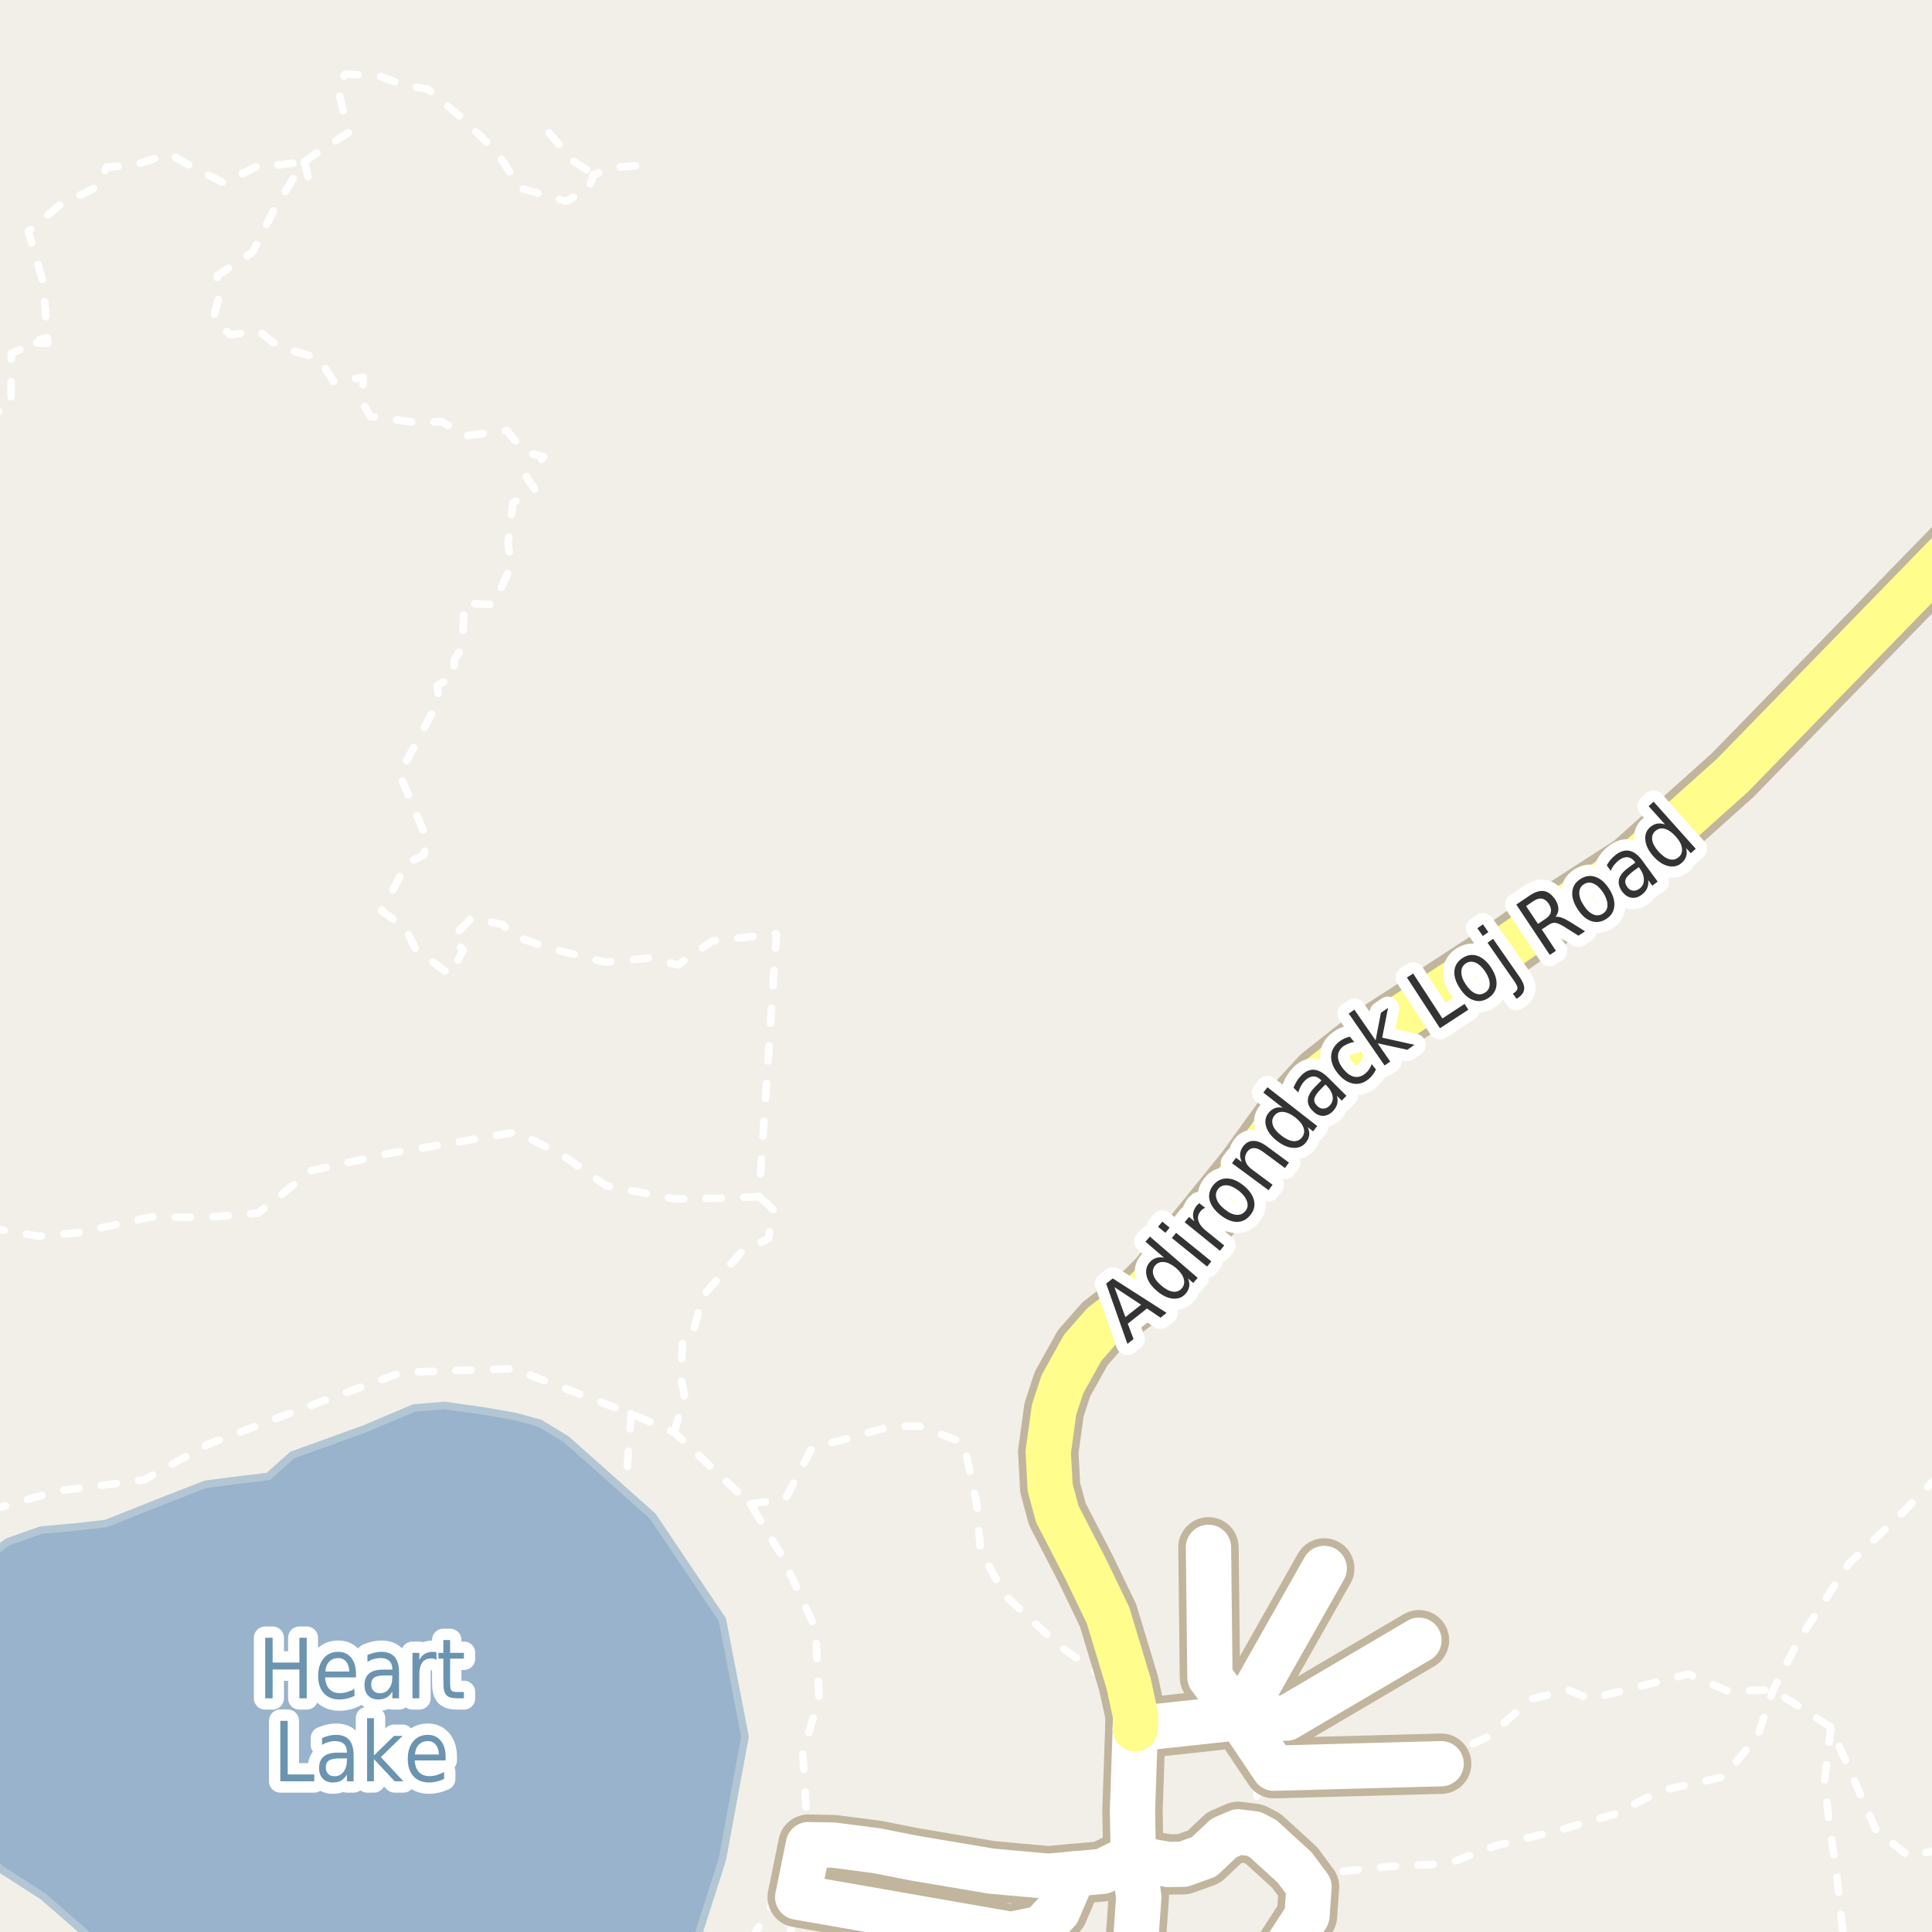 <?xml version="1.0" encoding="UTF-8"?>
<svg xmlns="http://www.w3.org/2000/svg" xmlns:xlink="http://www.w3.org/1999/xlink" width="256pt" height="256pt" viewBox="0 0 256 256" version="1.1">
<g id="surface2">
<rect x="0" y="0" width="256" height="256" style="fill:rgb(94.902%,93.725%,91.373%);fill-opacity:1;stroke:none;"/>
<path style=" stroke:none;fill-rule:evenodd;fill:rgb(81.961%,81.569%,80.392%);fill-opacity:1;" d="M 167.539 231.621 L 167.688 237.043 L 191.031 236.41 L 190.961 233.699 L 190.887 230.988 Z M 167.539 231.621 "/>
<path style="fill:none;stroke-width:1;stroke-linecap:round;stroke-linejoin:round;stroke:rgb(81.961%,81.961%,81.961%);stroke-opacity:1;stroke-miterlimit:10;" d="M 167.539 231.621 L 167.688 237.043 L 191.031 236.41 L 190.961 233.699 L 190.887 230.988 L 167.539 231.621 "/>
<path style=" stroke:none;fill-rule:evenodd;fill:rgb(81.961%,81.569%,80.392%);fill-opacity:1;" d="M 107.988 254.148 L 133.637 258.305 L 134.277 254.363 L 108.629 250.203 Z M 107.988 254.148 "/>
<path style="fill:none;stroke-width:1;stroke-linecap:round;stroke-linejoin:round;stroke:rgb(81.961%,81.961%,81.961%);stroke-opacity:1;stroke-miterlimit:10;" d="M 107.988 254.148 L 133.637 258.305 L 134.277 254.363 L 108.629 250.203 L 107.988 254.148 "/>
<path style=" stroke:none;fill-rule:evenodd;fill:rgb(81.961%,81.569%,80.392%);fill-opacity:1;" d="M 165.121 222.523 L 169.375 225 L 178.867 208.707 L 174.617 206.23 Z M 165.121 222.523 "/>
<path style="fill:none;stroke-width:1;stroke-linecap:round;stroke-linejoin:round;stroke:rgb(81.961%,81.961%,81.961%);stroke-opacity:1;stroke-miterlimit:10;" d="M 165.121 222.523 L 169.375 225 L 178.867 208.707 L 174.617 206.23 L 165.121 222.523 "/>
<path style=" stroke:none;fill-rule:evenodd;fill:rgb(81.961%,81.569%,80.392%);fill-opacity:1;" d="M 169.836 226.25 L 172.262 230.027 L 189.391 219.039 L 186.969 215.266 Z M 169.836 226.25 "/>
<path style="fill:none;stroke-width:1;stroke-linecap:round;stroke-linejoin:round;stroke:rgb(81.961%,81.961%,81.961%);stroke-opacity:1;stroke-miterlimit:10;" d="M 169.836 226.25 L 172.262 230.027 L 189.391 219.039 L 186.969 215.266 L 169.836 226.25 "/>
<path style=" stroke:none;fill-rule:evenodd;fill:rgb(81.961%,81.569%,80.392%);fill-opacity:1;" d="M 157.828 222.672 L 162.297 222.672 L 162.297 203.586 L 157.828 203.586 Z M 157.828 222.672 "/>
<path style="fill:none;stroke-width:1;stroke-linecap:round;stroke-linejoin:round;stroke:rgb(81.961%,81.961%,81.961%);stroke-opacity:1;stroke-miterlimit:10;" d="M 157.828 222.672 L 162.297 222.672 L 162.297 203.586 L 157.828 203.586 L 157.828 222.672 "/>
<path style=" stroke:none;fill-rule:evenodd;fill:rgb(60%,70.196%,80%);fill-opacity:1;" d="M -4 242.969 L -2.645 243.871 L -0.098 247.547 L 5.676 251.258 L 14.586 259 L 91.684 259 L 95.715 246.371 L 98.719 230.121 L 95.715 214.621 L 86.469 200.875 L 75.027 190.711 L 71.52 188.582 L 68.285 187.699 L 63.988 186.945 L 58.871 186.23 L 54.852 186.57 L 48.215 189.371 L 38.727 192.797 L 35.539 195.641 L 31.812 196.082 L 27.258 196.668 L 22.207 198.629 L 14.016 201.883 L 9.758 202.355 L 5.445 202.746 L 1.031 204.301 L -3.332 207.504 L -4 207.965 Z M -4 242.969 "/>
<path style="fill:none;stroke-width:1;stroke-linecap:round;stroke-linejoin:round;stroke:rgb(70.196%,77.647%,83.137%);stroke-opacity:1;stroke-miterlimit:10;" d="M -4 242.969 L -2.645 243.871 L -0.098 247.547 L 5.676 251.258 L 14.586 259 L 91.684 259 L 95.715 246.371 L 98.719 230.121 L 95.715 214.621 L 86.469 200.875 L 75.027 190.711 L 71.52 188.582 L 68.285 187.699 L 63.988 186.945 L 58.871 186.23 L 54.852 186.57 L 48.215 189.371 L 38.727 192.797 L 35.539 195.641 L 31.812 196.082 L 27.258 196.668 L 22.207 198.629 L 14.016 201.883 L 9.758 202.355 L 5.445 202.746 L 1.031 204.301 L -3.332 207.504 L -4 207.965 L -4 242.969 "/>
<path style="fill:none;stroke-width:1;stroke-linecap:round;stroke-linejoin:round;stroke:rgb(100%,100%,100%);stroke-opacity:1;stroke-dasharray:2,3;stroke-miterlimit:10;" d="M 83.629 187.32 L 83.117 194.43 "/>
<path style="fill:none;stroke-width:1;stroke-linecap:round;stroke-linejoin:round;stroke:rgb(100%,100%,100%);stroke-opacity:1;stroke-dasharray:2,3;stroke-miterlimit:10;" d="M 72.758 17.617 L 76.012 21.367 L 78.688 23.125 "/>
<path style="fill:none;stroke-width:1;stroke-linecap:round;stroke-linejoin:round;stroke:rgb(100%,100%,100%);stroke-opacity:1;stroke-dasharray:2,3;stroke-miterlimit:10;" d="M 166.137 242.988 L 166.691 235.984 L 168.805 234.297 "/>
<path style="fill:none;stroke-width:1;stroke-linecap:round;stroke-linejoin:round;stroke:rgb(100%,100%,100%);stroke-opacity:1;stroke-dasharray:2,3;stroke-miterlimit:10;" d="M 104.555 257 L 105.699 251.383 "/>
<path style="fill:none;stroke-width:1;stroke-linecap:round;stroke-linejoin:round;stroke:rgb(100%,100%,100%);stroke-opacity:1;stroke-dasharray:2,3;stroke-miterlimit:10;" d="M 89.352 189.797 L 90.699 184.742 L 90.195 182.559 L 90.5 176.812 L 92.008 175.93 L 93.07 171.809 L 98.32 165.805 L 101.82 164.121 L 102.438 160.25 L 100.574 158.555 "/>
<path style="fill:none;stroke-width:1;stroke-linecap:round;stroke-linejoin:round;stroke:rgb(100%,100%,100%);stroke-opacity:1;stroke-dasharray:2,3;stroke-miterlimit:10;" d="M 242.602 228.875 L 241.773 235.988 L 242.402 241.809 L 243.348 248.102 L 244.133 255.492 L 244.59 257 "/>
<path style="fill:none;stroke-width:1;stroke-linecap:round;stroke-linejoin:round;stroke:rgb(100%,100%,100%);stroke-opacity:1;stroke-dasharray:2,3;stroke-miterlimit:10;" d="M 40.32 21.43 L 42.133 20.184 L 46.199 17.555 L 45.32 14.055 L 44.688 11.312 L 45.75 9.812 L 50.195 10.055 L 53.449 11.246 L 56.699 11.809 L 61.312 15.75 L 65.688 20 L 69 24.938 L 75.012 26.68 L 77.945 25.055 L 78.688 23.125 L 81.445 22.18 L 85.82 21.867 "/>
<path style="fill:none;stroke-width:1;stroke-linecap:round;stroke-linejoin:round;stroke:rgb(100%,100%,100%);stroke-opacity:1;stroke-dasharray:2,3;stroke-miterlimit:10;" d="M 99.441 199.293 L 104.113 198.559 L 107.551 191.922 L 118.121 188.973 L 121.809 188.973 L 127.707 191.184 L 129.426 199.293 L 129.918 205.438 L 133.113 211.34 L 140.238 217.977 L 146.383 222.398 L 149.547 223.07 "/>
<path style="fill:none;stroke-width:1;stroke-linecap:round;stroke-linejoin:round;stroke:rgb(100%,100%,100%);stroke-opacity:1;stroke-dasharray:2,3;stroke-miterlimit:10;" d="M 40.32 21.43 L 40.914 23.742 L 39.258 22.992 L 36.324 27.777 L 33.477 33.398 L 28.75 36.562 L 29.133 38.805 L 28.312 42.125 L 30.508 44.371 L 34.32 43.867 L 36.883 45.934 L 42.262 47.492 L 44.25 50.625 L 48.133 49.996 L 48.062 53.438 L 49.07 55.18 L 55.195 55.992 L 58.57 55.871 L 61.695 57.746 L 67.199 57.055 L 69.445 59.871 L 72.062 60.5 L 69.762 63.242 L 70.875 64.812 L 67.949 66.68 L 67.312 72.062 L 67.75 74.938 L 65.383 80.117 L 61.5 79.938 L 61.262 85.742 L 60.188 87.5 L 60.137 89.684 L 57.945 90.809 L 58.137 92.805 L 52.945 102.559 L 56.637 111.371 L 56.133 113.309 L 53.938 114.375 L 50.562 120.688 L 53.695 122.934 L 55.133 125.871 L 59.625 129.125 L 61.383 125.93 L 59.938 124.25 L 62.445 121.68 L 66.625 122.5 L 67.82 123.867 L 72.25 125.5 L 80.25 127.5 L 86.137 126.934 L 89.82 127.867 L 94.383 124.68 L 102.883 123.746 L 100.574 158.555 "/>
<path style="fill:none;stroke-width:1;stroke-linecap:round;stroke-linejoin:round;stroke:rgb(100%,100%,100%);stroke-opacity:1;stroke-dasharray:2,3;stroke-miterlimit:10;" d="M 99.512 257 L 107.117 244.426 "/>
<path style="fill:none;stroke-width:1;stroke-linecap:round;stroke-linejoin:round;stroke:rgb(100%,100%,100%);stroke-opacity:1;stroke-dasharray:2,3;stroke-miterlimit:10;" d="M 100.574 158.555 L 96.188 158.75 L 89.438 158.875 L 80.32 157.121 L 74.695 153.18 L 68.508 149.992 L 51.387 152.871 L 41.262 155.117 L 34.188 160.75 L 27.199 161.305 L 20 161.25 L 10.562 163.312 L 5.125 163.812 L -0.688 162.812 L -2 160.48 M -2 55.355 L 1.445 53.805 L 1.512 46.809 L 6.27 44.758 L 3.574 45.371 L 6.32 45.492 L 5.945 40.242 L 5.633 37.121 L 3.758 30.684 L 7.812 27.25 L 13.137 24.617 L 14.07 22.18 L 18.074 21.809 L 22.383 20.371 L 24.82 21.746 L 29.637 24.246 L 34.633 21.746 L 36.883 21.867 L 40.32 21.43 "/>
<path style="fill:none;stroke-width:1;stroke-linecap:round;stroke-linejoin:round;stroke:rgb(100%,100%,100%);stroke-opacity:1;stroke-dasharray:2,3;stroke-miterlimit:10;" d="M 190.961 233.699 L 194.809 231.215 L 197.312 230.074 L 202.863 225.125 L 207.812 223.926 L 210.66 225.125 L 223.707 221.824 L 228.957 224.074 L 234.953 223.926 L 242.602 228.875 L 248.598 242.52 L 252.945 245.969 L 257 245.09 "/>
<path style="fill:none;stroke-width:1;stroke-linecap:round;stroke-linejoin:round;stroke:rgb(100%,100%,100%);stroke-opacity:1;stroke-dasharray:2,3;stroke-miterlimit:10;" d="M 107.117 244.426 L 106.379 232.359 L 108.535 224.855 L 108.043 215.762 L 103.621 206.176 L 99.441 199.293 L 89.352 189.797 L 83.629 187.32 L 67.984 181.355 L 53.238 181.844 L 39.719 186.762 L 27.43 191.43 L 19.074 196.102 L 7.523 197.574 L -1.816 200.277 L -2 200.371 "/>
<path style="fill:none;stroke-width:1;stroke-linecap:round;stroke-linejoin:round;stroke:rgb(100%,100%,100%);stroke-opacity:1;stroke-dasharray:2,3;stroke-miterlimit:10;" d="M 173.453 250.012 L 177.184 248.051 L 184.055 247.309 L 191.855 246.938 L 198.359 244.523 L 206.715 242.48 L 213.773 240.438 L 220.086 237.281 L 228.445 235.422 L 232.902 230.035 L 234.953 223.926 L 238.289 217.406 L 244.977 207.191 L 251.848 200.691 L 257 195.422 "/>
<path style="fill:none;stroke-width:8;stroke-linecap:round;stroke-linejoin:round;stroke:rgb(75.686%,70.98%,61.569%);stroke-opacity:1;stroke-miterlimit:10;" d="M 142.266 248.312 L 146.098 247.961 L 149.547 246.27 L 150.176 246.238 "/>
<path style="fill:none;stroke-width:8;stroke-linecap:round;stroke-linejoin:round;stroke:rgb(75.686%,70.98%,61.569%);stroke-opacity:1;stroke-miterlimit:10;" d="M 150.176 246.238 L 150.059 239.902 L 150.43 229.082 "/>
<path style="fill:none;stroke-width:8;stroke-linecap:round;stroke-linejoin:round;stroke:rgb(75.686%,70.98%,61.569%);stroke-opacity:1;stroke-miterlimit:10;" d="M 175.469 207.828 L 164.293 227.582 "/>
<path style="fill:none;stroke-width:8;stroke-linecap:round;stroke-linejoin:round;stroke:rgb(75.686%,70.98%,61.569%);stroke-opacity:1;stroke-miterlimit:10;" d="M 160.129 205.031 L 160.324 222.238 L 164.293 227.582 "/>
<path style="fill:none;stroke-width:8;stroke-linecap:round;stroke-linejoin:round;stroke:rgb(75.686%,70.98%,61.569%);stroke-opacity:1;stroke-miterlimit:10;" d="M 164.293 227.582 L 170.469 227.66 L 188.02 217.34 "/>
<path style="fill:none;stroke-width:8;stroke-linecap:round;stroke-linejoin:round;stroke:rgb(75.686%,70.98%,61.569%);stroke-opacity:1;stroke-miterlimit:10;" d="M 150.43 229.082 L 164.293 227.582 L 168.805 234.297 L 190.961 233.699 "/>
<path style="fill:none;stroke-width:8;stroke-linecap:round;stroke-linejoin:round;stroke:rgb(75.686%,70.98%,61.569%);stroke-opacity:1;stroke-miterlimit:10;" d="M 150.176 246.238 L 150.898 251.371 L 150.43 257.902 L 149.477 261.836 L 148.5 264 "/>
<path style="fill:none;stroke-width:8;stroke-linecap:round;stroke-linejoin:round;stroke:rgb(75.686%,70.98%,61.569%);stroke-opacity:1;stroke-miterlimit:10;" d="M 166.219 264 L 167.52 262.609 L 173.18 253.859 L 173.453 250.012 L 171.543 247.441 L 167.371 243.637 L 166.137 242.988 L 164.062 242.73 L 162.176 243.543 L 159.52 246.043 L 156.793 247.02 L 154.789 247.051 L 150.176 246.238 "/>
<path style="fill:none;stroke-width:8;stroke-linecap:round;stroke-linejoin:round;stroke:rgb(75.686%,70.98%,61.569%);stroke-opacity:1;stroke-miterlimit:10;" d="M 107.117 244.426 L 105.699 251.383 L 133.992 256.324 L 138.016 255.488 L 140.164 253.203 L 142.266 248.312 L 138.918 248.613 L 131.348 247.934 L 121.09 246.203 L 116.113 245.219 L 110.461 244.488 L 107.117 244.426 "/>
<path style="fill:none;stroke-width:8;stroke-linecap:round;stroke-linejoin:round;stroke:rgb(75.686%,70.98%,61.569%);stroke-opacity:1;stroke-miterlimit:10;" d="M 150.43 229.082 L 150.473 227.324 L 149.547 223.07 L 146.82 214.035 L 143.859 207.895 L 140.109 200.648 L 139.152 197.109 L 138.898 192.395 L 139.664 186.809 L 140.785 183.395 L 143.465 178.586 L 146.168 175.5 L 151.621 171.309 L 153.484 169.453 L 165.09 155.125 L 170.609 147.488 L 175.039 142.68 L 181.773 137.352 L 197.059 127.406 L 204.562 122.176 L 216.375 114.539 L 229.586 102.711 L 263.793 67.551 L 264 67.352 "/>
<path style="fill:none;stroke-width:6;stroke-linecap:round;stroke-linejoin:round;stroke:rgb(100%,100%,100%);stroke-opacity:1;stroke-miterlimit:10;" d="M 142.266 248.312 L 146.098 247.961 L 149.547 246.27 L 150.176 246.238 "/>
<path style="fill:none;stroke-width:6;stroke-linecap:round;stroke-linejoin:round;stroke:rgb(100%,100%,100%);stroke-opacity:1;stroke-miterlimit:10;" d="M 150.176 246.238 L 150.059 239.902 L 150.43 229.082 "/>
<path style="fill:none;stroke-width:6;stroke-linecap:round;stroke-linejoin:round;stroke:rgb(100%,100%,100%);stroke-opacity:1;stroke-miterlimit:10;" d="M 175.469 207.828 L 164.293 227.582 "/>
<path style="fill:none;stroke-width:6;stroke-linecap:round;stroke-linejoin:round;stroke:rgb(100%,100%,100%);stroke-opacity:1;stroke-miterlimit:10;" d="M 160.129 205.031 L 160.324 222.238 L 164.293 227.582 "/>
<path style="fill:none;stroke-width:6;stroke-linecap:round;stroke-linejoin:round;stroke:rgb(100%,100%,100%);stroke-opacity:1;stroke-miterlimit:10;" d="M 164.293 227.582 L 170.469 227.66 L 188.02 217.34 "/>
<path style="fill:none;stroke-width:6;stroke-linecap:round;stroke-linejoin:round;stroke:rgb(100%,100%,100%);stroke-opacity:1;stroke-miterlimit:10;" d="M 150.43 229.082 L 164.293 227.582 L 168.805 234.297 L 190.961 233.699 "/>
<path style="fill:none;stroke-width:6;stroke-linecap:round;stroke-linejoin:round;stroke:rgb(100%,100%,100%);stroke-opacity:1;stroke-miterlimit:10;" d="M 150.176 246.238 L 150.898 251.371 L 150.43 257.902 L 149.477 261.836 L 148.5 264 "/>
<path style="fill:none;stroke-width:6;stroke-linecap:round;stroke-linejoin:round;stroke:rgb(100%,100%,100%);stroke-opacity:1;stroke-miterlimit:10;" d="M 166.219 264 L 167.52 262.609 L 173.18 253.859 L 173.453 250.012 L 171.543 247.441 L 167.371 243.637 L 166.137 242.988 L 164.062 242.73 L 162.176 243.543 L 159.52 246.043 L 156.793 247.02 L 154.789 247.051 L 150.176 246.238 "/>
<path style="fill:none;stroke-width:6;stroke-linecap:round;stroke-linejoin:round;stroke:rgb(100%,100%,100%);stroke-opacity:1;stroke-miterlimit:10;" d="M 107.117 244.426 L 105.699 251.383 L 133.992 256.324 L 138.016 255.488 L 140.164 253.203 L 142.266 248.312 L 138.918 248.613 L 131.348 247.934 L 121.09 246.203 L 116.113 245.219 L 110.461 244.488 L 107.117 244.426 "/>
<path style="fill:none;stroke-width:6;stroke-linecap:round;stroke-linejoin:round;stroke:rgb(100%,99.216%,54.51%);stroke-opacity:1;stroke-miterlimit:10;" d="M 150.43 229.082 L 150.473 227.324 L 149.547 223.07 L 146.82 214.035 L 143.859 207.895 L 140.109 200.648 L 139.152 197.109 L 138.898 192.395 L 139.664 186.809 L 140.785 183.395 L 143.465 178.586 L 146.168 175.5 L 151.621 171.309 L 153.484 169.453 L 165.09 155.125 L 170.609 147.488 L 175.039 142.68 L 181.773 137.352 L 197.059 127.406 L 204.562 122.176 L 216.375 114.539 L 229.586 102.711 L 263.793 67.551 L 264 67.352 "/>
<path style="fill:none;stroke-width:3;stroke-linecap:round;stroke-linejoin:round;stroke:rgb(100%,100%,100%);stroke-opacity:1;stroke-miterlimit:10;" d="M 147.668 170.555 L 149.121 174.523 L 151.199 172.883 Z M 146.574 170.086 L 147.449 169.398 L 154.574 173.961 L 153.777 174.602 L 151.98 173.383 L 149.434 175.398 L 150.199 177.43 L 149.387 178.07 Z M 154.246 166.652 L 151.777 164.527 L 152.371 163.855 L 158.699 169.324 L 158.105 169.996 L 157.418 169.402 C 157.582 169.789 157.637 170.148 157.574 170.48 C 157.52 170.805 157.363 171.117 157.105 171.418 C 156.676 171.918 156.109 172.137 155.402 172.074 C 154.695 172.004 153.98 171.652 153.262 171.027 C 152.543 170.414 152.102 169.762 151.934 169.074 C 151.77 168.379 151.898 167.777 152.324 167.277 C 152.586 166.977 152.879 166.777 153.199 166.684 C 153.512 166.582 153.863 166.57 154.246 166.652 Z M 153.855 170.324 C 154.41 170.805 154.926 171.082 155.402 171.152 C 155.891 171.215 156.285 171.07 156.59 170.715 C 156.902 170.363 156.988 169.945 156.855 169.465 C 156.73 168.988 156.391 168.508 155.84 168.027 C 155.285 167.559 154.77 167.293 154.277 167.23 C 153.789 167.168 153.387 167.316 153.074 167.668 C 152.773 168.023 152.691 168.441 152.824 168.918 C 152.961 169.387 153.305 169.855 153.855 170.324 Z M 155.277 164.043 L 155.84 163.355 L 160.512 167.137 L 159.949 167.824 Z M 153.449 162.559 L 154.012 161.871 L 154.98 162.668 L 154.418 163.355 Z M 159.695 160.047 C 159.582 160.09 159.473 160.148 159.367 160.219 C 159.266 160.293 159.172 160.383 159.086 160.484 C 158.766 160.883 158.664 161.297 158.789 161.734 C 158.906 162.172 159.223 162.605 159.742 163.031 L 162.211 165.031 L 161.648 165.734 L 156.977 161.953 L 157.539 161.25 L 158.258 161.828 C 158.102 161.453 158.051 161.094 158.102 160.75 C 158.156 160.406 158.312 160.07 158.57 159.734 C 158.613 159.695 158.664 159.648 158.727 159.594 C 158.781 159.531 158.836 159.477 158.898 159.422 Z M 161.41 157.547 C 161.109 157.922 161.035 158.352 161.191 158.828 C 161.34 159.309 161.691 159.773 162.254 160.219 C 162.809 160.68 163.328 160.93 163.816 160.969 C 164.316 161.012 164.715 160.844 165.02 160.469 C 165.32 160.094 165.395 159.672 165.238 159.203 C 165.09 158.734 164.742 158.273 164.191 157.812 C 163.629 157.367 163.105 157.117 162.613 157.062 C 162.113 157.012 161.715 157.172 161.41 157.547 Z M 160.77 157.031 C 161.262 156.438 161.859 156.148 162.566 156.156 C 163.277 156.156 164.012 156.469 164.785 157.094 C 165.543 157.711 166.004 158.367 166.16 159.062 C 166.324 159.762 166.164 160.406 165.676 161 C 165.184 161.617 164.582 161.918 163.863 161.906 C 163.156 161.887 162.422 161.57 161.66 160.953 C 160.891 160.328 160.426 159.672 160.27 158.984 C 160.113 158.297 160.281 157.648 160.77 157.031 Z M 167.871 151.895 L 170.793 154.051 L 170.262 154.77 L 167.371 152.629 C 166.914 152.297 166.512 152.129 166.168 152.129 C 165.816 152.121 165.52 152.277 165.277 152.598 C 164.996 152.984 164.914 153.391 165.027 153.816 C 165.133 154.234 165.418 154.613 165.887 154.957 L 168.621 156.988 L 168.09 157.707 L 163.246 154.129 L 163.777 153.41 L 164.543 153.973 C 164.367 153.578 164.293 153.215 164.324 152.879 C 164.355 152.547 164.488 152.223 164.715 151.91 C 165.082 151.422 165.535 151.176 166.074 151.176 C 166.605 151.168 167.207 151.406 167.871 151.895 Z M 169.961 146.77 L 167.398 144.77 L 167.945 144.066 L 174.539 149.207 L 173.992 149.91 L 173.273 149.348 C 173.449 149.723 173.516 150.078 173.477 150.41 C 173.434 150.746 173.293 151.062 173.055 151.363 C 172.648 151.887 172.09 152.129 171.383 152.098 C 170.676 152.066 169.953 151.762 169.211 151.176 C 168.461 150.594 167.984 149.965 167.773 149.285 C 167.566 148.609 167.664 148.012 168.07 147.488 C 168.312 147.188 168.586 146.973 168.898 146.848 C 169.211 146.723 169.566 146.699 169.961 146.77 Z M 169.773 150.457 C 170.348 150.906 170.875 151.156 171.352 151.207 C 171.84 151.25 172.23 151.082 172.523 150.707 C 172.812 150.332 172.883 149.91 172.727 149.441 C 172.57 148.973 172.203 148.516 171.633 148.066 C 171.051 147.621 170.516 147.375 170.023 147.332 C 169.535 147.293 169.145 147.457 168.852 147.832 C 168.562 148.207 168.5 148.629 168.664 149.098 C 168.82 149.559 169.191 150.012 169.773 150.457 Z M 175.004 144.324 C 174.496 144.836 174.215 145.258 174.16 145.59 C 174.098 145.926 174.223 146.242 174.535 146.543 C 174.773 146.785 175.039 146.902 175.332 146.902 C 175.633 146.902 175.91 146.777 176.16 146.527 C 176.512 146.176 176.652 145.758 176.582 145.277 C 176.508 144.789 176.246 144.32 175.801 143.871 L 175.629 143.699 Z M 175.973 142.777 L 178.41 145.199 L 177.785 145.84 L 177.145 145.199 C 177.258 145.605 177.27 145.977 177.176 146.309 C 177.082 146.645 176.883 146.965 176.582 147.277 C 176.184 147.664 175.746 147.855 175.27 147.855 C 174.801 147.848 174.363 147.633 173.957 147.215 C 173.469 146.738 173.25 146.238 173.301 145.715 C 173.344 145.184 173.652 144.629 174.223 144.043 L 175.098 143.168 L 175.02 143.09 C 174.699 142.77 174.355 142.617 173.988 142.637 C 173.613 142.66 173.254 142.84 172.91 143.184 C 172.703 143.395 172.527 143.633 172.379 143.902 C 172.223 144.176 172.109 144.461 172.035 144.762 L 171.395 144.121 C 171.531 143.789 171.684 143.492 171.848 143.23 C 172.016 142.961 172.203 142.727 172.41 142.527 C 172.953 141.965 173.52 141.707 174.113 141.746 C 174.707 141.789 175.324 142.133 175.973 142.777 Z M 178.867 137.367 L 179.445 138.086 C 179.152 138.117 178.887 138.188 178.648 138.289 C 178.398 138.383 178.172 138.508 177.961 138.664 C 177.504 139.031 177.281 139.473 177.289 139.992 C 177.289 140.504 177.52 141.047 177.977 141.617 C 178.426 142.191 178.898 142.539 179.398 142.664 C 179.906 142.781 180.391 142.656 180.852 142.289 C 181.059 142.133 181.234 141.953 181.383 141.742 C 181.527 141.535 181.652 141.289 181.758 141.008 L 182.32 141.711 C 182.203 141.973 182.059 142.211 181.883 142.43 C 181.715 142.648 181.523 142.848 181.305 143.023 C 180.656 143.535 179.969 143.719 179.242 143.57 C 178.516 143.414 177.848 142.957 177.242 142.195 C 176.641 141.438 176.352 140.688 176.383 139.945 C 176.414 139.207 176.766 138.57 177.43 138.039 C 177.641 137.875 177.867 137.734 178.117 137.617 C 178.359 137.504 178.609 137.422 178.867 137.367 Z M 178.715 134.305 L 179.465 133.789 L 182.277 137.852 L 182.98 134.195 L 183.918 133.555 L 183.152 137.492 L 187.418 138.445 L 186.48 139.102 L 182.543 138.242 L 184.215 140.664 L 183.465 141.18 Z M 186.426 129.527 L 187.254 128.996 L 191.129 134.949 L 194.066 133.027 L 194.566 133.793 L 190.801 136.246 Z M 194.23 127.652 C 193.836 127.914 193.637 128.293 193.637 128.793 C 193.629 129.293 193.82 129.84 194.215 130.434 C 194.613 131.039 195.035 131.441 195.496 131.637 C 195.953 131.824 196.379 131.789 196.777 131.527 C 197.184 131.27 197.387 130.895 197.387 130.402 C 197.395 129.902 197.203 129.352 196.809 128.746 C 196.41 128.152 195.984 127.758 195.527 127.559 C 195.066 127.363 194.637 127.395 194.23 127.652 Z M 193.777 126.949 C 194.426 126.523 195.082 126.426 195.762 126.652 C 196.438 126.883 197.047 127.41 197.59 128.23 C 198.121 129.055 198.355 129.82 198.293 130.527 C 198.23 131.238 197.875 131.805 197.23 132.23 C 196.582 132.66 195.922 132.758 195.246 132.527 C 194.57 132.301 193.965 131.773 193.434 130.949 C 192.895 130.129 192.652 129.363 192.715 128.652 C 192.777 127.945 193.133 127.379 193.777 126.949 Z M 197.105 124.918 L 197.84 124.402 L 201.34 129.434 C 201.777 130.059 201.984 130.582 201.965 131.012 C 201.941 131.449 201.691 131.832 201.215 132.168 L 200.949 132.355 L 200.465 131.668 L 200.652 131.543 C 200.934 131.344 201.074 131.137 201.074 130.918 C 201.074 130.707 200.918 130.387 200.605 129.949 Z M 195.762 122.996 L 196.496 122.48 L 197.215 123.512 L 196.48 124.027 Z M 206.105 121.484 C 206.324 121.445 206.582 121.477 206.887 121.578 C 207.199 121.684 207.566 121.867 207.996 122.125 L 210.027 123.406 L 209.152 123.984 L 207.246 122.781 C 206.754 122.48 206.363 122.312 206.074 122.281 C 205.793 122.25 205.496 122.344 205.184 122.562 L 204.293 123.156 L 206.168 125.984 L 205.355 126.531 L 200.918 119.859 L 202.746 118.625 C 203.445 118.168 204.066 117.984 204.605 118.078 C 205.145 118.172 205.637 118.543 206.074 119.188 C 206.344 119.605 206.484 120.012 206.496 120.406 C 206.504 120.805 206.375 121.164 206.105 121.484 Z M 202.215 120.062 L 203.793 122.422 L 204.809 121.734 C 205.203 121.477 205.434 121.18 205.496 120.844 C 205.566 120.512 205.473 120.148 205.215 119.75 C 204.953 119.367 204.656 119.141 204.324 119.078 C 203.992 119.016 203.629 119.117 203.23 119.375 Z M 209.871 117.172 C 209.465 117.434 209.262 117.812 209.262 118.312 C 209.254 118.805 209.445 119.352 209.84 119.953 C 210.223 120.559 210.641 120.961 211.09 121.156 C 211.547 121.355 211.98 121.324 212.387 121.062 C 212.793 120.805 212.996 120.43 212.996 119.938 C 213.004 119.438 212.816 118.887 212.434 118.281 C 212.035 117.68 211.609 117.277 211.152 117.078 C 210.703 116.883 210.277 116.914 209.871 117.172 Z M 209.418 116.469 C 210.066 116.055 210.719 115.961 211.387 116.188 C 212.062 116.406 212.672 116.934 213.215 117.766 C 213.746 118.59 213.973 119.359 213.902 120.078 C 213.84 120.789 213.484 121.352 212.84 121.766 C 212.184 122.184 211.516 122.277 210.84 122.047 C 210.176 121.82 209.574 121.293 209.043 120.469 C 208.504 119.637 208.27 118.867 208.34 118.156 C 208.402 117.449 208.762 116.887 209.418 116.469 Z M 216.434 115.418 C 215.859 115.848 215.516 116.215 215.402 116.527 C 215.289 116.84 215.363 117.176 215.621 117.527 C 215.816 117.809 216.062 117.973 216.355 118.012 C 216.645 118.055 216.938 117.973 217.23 117.762 C 217.625 117.473 217.824 117.086 217.824 116.605 C 217.832 116.117 217.656 115.613 217.293 115.09 L 217.152 114.902 Z M 217.621 114.043 L 219.652 116.824 L 218.934 117.355 L 218.402 116.621 C 218.441 117.027 218.391 117.395 218.246 117.715 C 218.109 118.027 217.863 118.316 217.512 118.574 C 217.074 118.898 216.621 119.023 216.152 118.949 C 215.684 118.867 215.277 118.59 214.934 118.121 C 214.539 117.57 214.402 117.039 214.527 116.527 C 214.652 116.008 215.043 115.508 215.699 115.027 L 216.699 114.293 L 216.637 114.215 C 216.363 113.84 216.047 113.633 215.684 113.59 C 215.32 113.551 214.941 113.676 214.543 113.965 C 214.305 114.145 214.09 114.352 213.902 114.59 C 213.707 114.832 213.551 115.098 213.434 115.387 L 212.902 114.668 C 213.082 114.348 213.273 114.07 213.48 113.84 C 213.691 113.613 213.91 113.41 214.137 113.23 C 214.773 112.773 215.379 112.613 215.949 112.746 C 216.52 112.871 217.078 113.305 217.621 114.043 Z M 220.629 109.246 L 218.457 106.824 L 219.113 106.23 L 224.691 112.465 L 224.035 113.059 L 223.426 112.387 C 223.527 112.785 223.527 113.145 223.426 113.465 C 223.332 113.777 223.137 114.066 222.848 114.324 C 222.355 114.762 221.762 114.91 221.066 114.762 C 220.379 114.605 219.719 114.176 219.082 113.465 C 218.449 112.758 218.094 112.051 218.02 111.34 C 217.938 110.633 218.141 110.059 218.629 109.621 C 218.922 109.363 219.234 109.199 219.566 109.137 C 219.891 109.074 220.246 109.113 220.629 109.246 Z M 219.77 112.84 C 220.262 113.383 220.738 113.723 221.207 113.855 C 221.676 113.98 222.086 113.887 222.441 113.574 C 222.793 113.262 222.934 112.863 222.863 112.371 C 222.801 111.883 222.523 111.367 222.035 110.824 C 221.543 110.285 221.066 109.949 220.598 109.824 C 220.121 109.699 219.703 109.793 219.348 110.105 C 218.996 110.418 218.855 110.82 218.926 111.309 C 219 111.789 219.281 112.301 219.77 112.84 Z M 219.77 112.84 "/>
<path style=" stroke:none;fill-rule:evenodd;fill:rgb(20%,20%,20%);fill-opacity:1;" d="M 147.668 170.555 L 149.121 174.523 L 151.199 172.883 Z M 146.574 170.086 L 147.449 169.398 L 154.574 173.961 L 153.777 174.602 L 151.98 173.383 L 149.434 175.398 L 150.199 177.43 L 149.387 178.07 Z M 154.246 166.652 L 151.777 164.527 L 152.371 163.855 L 158.699 169.324 L 158.105 169.996 L 157.418 169.402 C 157.582 169.789 157.637 170.148 157.574 170.48 C 157.52 170.805 157.363 171.117 157.105 171.418 C 156.676 171.918 156.109 172.137 155.402 172.074 C 154.695 172.004 153.98 171.652 153.262 171.027 C 152.543 170.414 152.102 169.762 151.934 169.074 C 151.77 168.379 151.898 167.777 152.324 167.277 C 152.586 166.977 152.879 166.777 153.199 166.684 C 153.512 166.582 153.863 166.57 154.246 166.652 Z M 153.855 170.324 C 154.41 170.805 154.926 171.082 155.402 171.152 C 155.891 171.215 156.285 171.07 156.59 170.715 C 156.902 170.363 156.988 169.945 156.855 169.465 C 156.73 168.988 156.391 168.508 155.84 168.027 C 155.285 167.559 154.77 167.293 154.277 167.23 C 153.789 167.168 153.387 167.316 153.074 167.668 C 152.773 168.023 152.691 168.441 152.824 168.918 C 152.961 169.387 153.305 169.855 153.855 170.324 Z M 155.277 164.043 L 155.84 163.355 L 160.512 167.137 L 159.949 167.824 Z M 153.449 162.559 L 154.012 161.871 L 154.98 162.668 L 154.418 163.355 Z M 159.695 160.047 C 159.582 160.09 159.473 160.148 159.367 160.219 C 159.266 160.293 159.172 160.383 159.086 160.484 C 158.766 160.883 158.664 161.297 158.789 161.734 C 158.906 162.172 159.223 162.605 159.742 163.031 L 162.211 165.031 L 161.648 165.734 L 156.977 161.953 L 157.539 161.25 L 158.258 161.828 C 158.102 161.453 158.051 161.094 158.102 160.75 C 158.156 160.406 158.312 160.07 158.57 159.734 C 158.613 159.695 158.664 159.648 158.727 159.594 C 158.781 159.531 158.836 159.477 158.898 159.422 Z M 161.41 157.547 C 161.109 157.922 161.035 158.352 161.191 158.828 C 161.34 159.309 161.691 159.773 162.254 160.219 C 162.809 160.68 163.328 160.93 163.816 160.969 C 164.316 161.012 164.715 160.844 165.02 160.469 C 165.32 160.094 165.395 159.672 165.238 159.203 C 165.09 158.734 164.742 158.273 164.191 157.812 C 163.629 157.367 163.105 157.117 162.613 157.062 C 162.113 157.012 161.715 157.172 161.41 157.547 Z M 160.77 157.031 C 161.262 156.438 161.859 156.148 162.566 156.156 C 163.277 156.156 164.012 156.469 164.785 157.094 C 165.543 157.711 166.004 158.367 166.16 159.062 C 166.324 159.762 166.164 160.406 165.676 161 C 165.184 161.617 164.582 161.918 163.863 161.906 C 163.156 161.887 162.422 161.57 161.66 160.953 C 160.891 160.328 160.426 159.672 160.27 158.984 C 160.113 158.297 160.281 157.648 160.77 157.031 Z M 167.871 151.895 L 170.793 154.051 L 170.262 154.77 L 167.371 152.629 C 166.914 152.297 166.512 152.129 166.168 152.129 C 165.816 152.121 165.52 152.277 165.277 152.598 C 164.996 152.984 164.914 153.391 165.027 153.816 C 165.133 154.234 165.418 154.613 165.887 154.957 L 168.621 156.988 L 168.09 157.707 L 163.246 154.129 L 163.777 153.41 L 164.543 153.973 C 164.367 153.578 164.293 153.215 164.324 152.879 C 164.355 152.547 164.488 152.223 164.715 151.91 C 165.082 151.422 165.535 151.176 166.074 151.176 C 166.605 151.168 167.207 151.406 167.871 151.895 Z M 169.961 146.77 L 167.398 144.77 L 167.945 144.066 L 174.539 149.207 L 173.992 149.91 L 173.273 149.348 C 173.449 149.723 173.516 150.078 173.477 150.41 C 173.434 150.746 173.293 151.062 173.055 151.363 C 172.648 151.887 172.09 152.129 171.383 152.098 C 170.676 152.066 169.953 151.762 169.211 151.176 C 168.461 150.594 167.984 149.965 167.773 149.285 C 167.566 148.609 167.664 148.012 168.07 147.488 C 168.312 147.188 168.586 146.973 168.898 146.848 C 169.211 146.723 169.566 146.699 169.961 146.77 Z M 169.773 150.457 C 170.348 150.906 170.875 151.156 171.352 151.207 C 171.84 151.25 172.23 151.082 172.523 150.707 C 172.812 150.332 172.883 149.91 172.727 149.441 C 172.57 148.973 172.203 148.516 171.633 148.066 C 171.051 147.621 170.516 147.375 170.023 147.332 C 169.535 147.293 169.145 147.457 168.852 147.832 C 168.562 148.207 168.5 148.629 168.664 149.098 C 168.82 149.559 169.191 150.012 169.773 150.457 Z M 175.004 144.324 C 174.496 144.836 174.215 145.258 174.16 145.59 C 174.098 145.926 174.223 146.242 174.535 146.543 C 174.773 146.785 175.039 146.902 175.332 146.902 C 175.633 146.902 175.91 146.777 176.16 146.527 C 176.512 146.176 176.652 145.758 176.582 145.277 C 176.508 144.789 176.246 144.32 175.801 143.871 L 175.629 143.699 Z M 175.973 142.777 L 178.41 145.199 L 177.785 145.84 L 177.145 145.199 C 177.258 145.605 177.27 145.977 177.176 146.309 C 177.082 146.645 176.883 146.965 176.582 147.277 C 176.184 147.664 175.746 147.855 175.27 147.855 C 174.801 147.848 174.363 147.633 173.957 147.215 C 173.469 146.738 173.25 146.238 173.301 145.715 C 173.344 145.184 173.652 144.629 174.223 144.043 L 175.098 143.168 L 175.02 143.09 C 174.699 142.77 174.355 142.617 173.988 142.637 C 173.613 142.66 173.254 142.84 172.91 143.184 C 172.703 143.395 172.527 143.633 172.379 143.902 C 172.223 144.176 172.109 144.461 172.035 144.762 L 171.395 144.121 C 171.531 143.789 171.684 143.492 171.848 143.23 C 172.016 142.961 172.203 142.727 172.41 142.527 C 172.953 141.965 173.52 141.707 174.113 141.746 C 174.707 141.789 175.324 142.133 175.973 142.777 Z M 178.867 137.367 L 179.445 138.086 C 179.152 138.117 178.887 138.188 178.648 138.289 C 178.398 138.383 178.172 138.508 177.961 138.664 C 177.504 139.031 177.281 139.473 177.289 139.992 C 177.289 140.504 177.52 141.047 177.977 141.617 C 178.426 142.191 178.898 142.539 179.398 142.664 C 179.906 142.781 180.391 142.656 180.852 142.289 C 181.059 142.133 181.234 141.953 181.383 141.742 C 181.527 141.535 181.652 141.289 181.758 141.008 L 182.32 141.711 C 182.203 141.973 182.059 142.211 181.883 142.43 C 181.715 142.648 181.523 142.848 181.305 143.023 C 180.656 143.535 179.969 143.719 179.242 143.57 C 178.516 143.414 177.848 142.957 177.242 142.195 C 176.641 141.438 176.352 140.688 176.383 139.945 C 176.414 139.207 176.766 138.57 177.43 138.039 C 177.641 137.875 177.867 137.734 178.117 137.617 C 178.359 137.504 178.609 137.422 178.867 137.367 Z M 178.715 134.305 L 179.465 133.789 L 182.277 137.852 L 182.98 134.195 L 183.918 133.555 L 183.152 137.492 L 187.418 138.445 L 186.48 139.102 L 182.543 138.242 L 184.215 140.664 L 183.465 141.18 Z M 186.426 129.527 L 187.254 128.996 L 191.129 134.949 L 194.066 133.027 L 194.566 133.793 L 190.801 136.246 Z M 194.23 127.652 C 193.836 127.914 193.637 128.293 193.637 128.793 C 193.629 129.293 193.82 129.84 194.215 130.434 C 194.613 131.039 195.035 131.441 195.496 131.637 C 195.953 131.824 196.379 131.789 196.777 131.527 C 197.184 131.27 197.387 130.895 197.387 130.402 C 197.395 129.902 197.203 129.352 196.809 128.746 C 196.41 128.152 195.984 127.758 195.527 127.559 C 195.066 127.363 194.637 127.395 194.23 127.652 Z M 193.777 126.949 C 194.426 126.523 195.082 126.426 195.762 126.652 C 196.438 126.883 197.047 127.41 197.59 128.23 C 198.121 129.055 198.355 129.82 198.293 130.527 C 198.23 131.238 197.875 131.805 197.23 132.23 C 196.582 132.66 195.922 132.758 195.246 132.527 C 194.57 132.301 193.965 131.773 193.434 130.949 C 192.895 130.129 192.652 129.363 192.715 128.652 C 192.777 127.945 193.133 127.379 193.777 126.949 Z M 197.105 124.918 L 197.84 124.402 L 201.34 129.434 C 201.777 130.059 201.984 130.582 201.965 131.012 C 201.941 131.449 201.691 131.832 201.215 132.168 L 200.949 132.355 L 200.465 131.668 L 200.652 131.543 C 200.934 131.344 201.074 131.137 201.074 130.918 C 201.074 130.707 200.918 130.387 200.605 129.949 Z M 195.762 122.996 L 196.496 122.48 L 197.215 123.512 L 196.48 124.027 Z M 206.105 121.484 C 206.324 121.445 206.582 121.477 206.887 121.578 C 207.199 121.684 207.566 121.867 207.996 122.125 L 210.027 123.406 L 209.152 123.984 L 207.246 122.781 C 206.754 122.48 206.363 122.312 206.074 122.281 C 205.793 122.25 205.496 122.344 205.184 122.562 L 204.293 123.156 L 206.168 125.984 L 205.355 126.531 L 200.918 119.859 L 202.746 118.625 C 203.445 118.168 204.066 117.984 204.605 118.078 C 205.145 118.172 205.637 118.543 206.074 119.188 C 206.344 119.605 206.484 120.012 206.496 120.406 C 206.504 120.805 206.375 121.164 206.105 121.484 Z M 202.215 120.062 L 203.793 122.422 L 204.809 121.734 C 205.203 121.477 205.434 121.18 205.496 120.844 C 205.566 120.512 205.473 120.148 205.215 119.75 C 204.953 119.367 204.656 119.141 204.324 119.078 C 203.992 119.016 203.629 119.117 203.23 119.375 Z M 209.871 117.172 C 209.465 117.434 209.262 117.812 209.262 118.312 C 209.254 118.805 209.445 119.352 209.84 119.953 C 210.223 120.559 210.641 120.961 211.09 121.156 C 211.547 121.355 211.98 121.324 212.387 121.062 C 212.793 120.805 212.996 120.43 212.996 119.938 C 213.004 119.438 212.816 118.887 212.434 118.281 C 212.035 117.68 211.609 117.277 211.152 117.078 C 210.703 116.883 210.277 116.914 209.871 117.172 Z M 209.418 116.469 C 210.066 116.055 210.719 115.961 211.387 116.188 C 212.062 116.406 212.672 116.934 213.215 117.766 C 213.746 118.59 213.973 119.359 213.902 120.078 C 213.84 120.789 213.484 121.352 212.84 121.766 C 212.184 122.184 211.516 122.277 210.84 122.047 C 210.176 121.82 209.574 121.293 209.043 120.469 C 208.504 119.637 208.27 118.867 208.34 118.156 C 208.402 117.449 208.762 116.887 209.418 116.469 Z M 216.434 115.418 C 215.859 115.848 215.516 116.215 215.402 116.527 C 215.289 116.84 215.363 117.176 215.621 117.527 C 215.816 117.809 216.062 117.973 216.355 118.012 C 216.645 118.055 216.938 117.973 217.23 117.762 C 217.625 117.473 217.824 117.086 217.824 116.605 C 217.832 116.117 217.656 115.613 217.293 115.09 L 217.152 114.902 Z M 217.621 114.043 L 219.652 116.824 L 218.934 117.355 L 218.402 116.621 C 218.441 117.027 218.391 117.395 218.246 117.715 C 218.109 118.027 217.863 118.316 217.512 118.574 C 217.074 118.898 216.621 119.023 216.152 118.949 C 215.684 118.867 215.277 118.59 214.934 118.121 C 214.539 117.57 214.402 117.039 214.527 116.527 C 214.652 116.008 215.043 115.508 215.699 115.027 L 216.699 114.293 L 216.637 114.215 C 216.363 113.84 216.047 113.633 215.684 113.59 C 215.32 113.551 214.941 113.676 214.543 113.965 C 214.305 114.145 214.09 114.352 213.902 114.59 C 213.707 114.832 213.551 115.098 213.434 115.387 L 212.902 114.668 C 213.082 114.348 213.273 114.07 213.48 113.84 C 213.691 113.613 213.91 113.41 214.137 113.23 C 214.773 112.773 215.379 112.613 215.949 112.746 C 216.52 112.871 217.078 113.305 217.621 114.043 Z M 220.629 109.246 L 218.457 106.824 L 219.113 106.23 L 224.691 112.465 L 224.035 113.059 L 223.426 112.387 C 223.527 112.785 223.527 113.145 223.426 113.465 C 223.332 113.777 223.137 114.066 222.848 114.324 C 222.355 114.762 221.762 114.91 221.066 114.762 C 220.379 114.605 219.719 114.176 219.082 113.465 C 218.449 112.758 218.094 112.051 218.02 111.34 C 217.938 110.633 218.141 110.059 218.629 109.621 C 218.922 109.363 219.234 109.199 219.566 109.137 C 219.891 109.074 220.246 109.113 220.629 109.246 Z M 219.77 112.84 C 220.262 113.383 220.738 113.723 221.207 113.855 C 221.676 113.98 222.086 113.887 222.441 113.574 C 222.793 113.262 222.934 112.863 222.863 112.371 C 222.801 111.883 222.523 111.367 222.035 110.824 C 221.543 110.285 221.066 109.949 220.598 109.824 C 220.121 109.699 219.703 109.793 219.348 110.105 C 218.996 110.418 218.855 110.82 218.926 111.309 C 219 111.789 219.281 112.301 219.77 112.84 Z M 219.77 112.84 "/>
<path style="fill:none;stroke-width:3;stroke-linecap:round;stroke-linejoin:round;stroke:rgb(100%,100%,100%);stroke-opacity:1;stroke-miterlimit:10;" d="M 35.141 217.016 L 36.125 217.016 L 36.125 220.297 L 39.672 220.297 L 39.672 217.016 L 40.641 217.016 L 40.641 225.031 L 39.672 225.031 L 39.672 221.219 L 36.125 221.219 L 36.125 225.031 L 35.141 225.031 Z M 47.172 221.781 L 47.172 222.266 L 43.078 222.266 C 43.117 222.945 43.305 223.461 43.641 223.812 C 43.973 224.168 44.43 224.344 45.016 224.344 C 45.359 224.344 45.688 224.297 46 224.203 C 46.32 224.109 46.645 223.977 46.969 223.797 L 46.969 224.719 C 46.645 224.875 46.316 224.992 45.984 225.062 C 45.648 225.145 45.312 225.188 44.969 225.188 C 44.102 225.188 43.414 224.914 42.906 224.359 C 42.406 223.797 42.156 223.039 42.156 222.078 C 42.156 221.102 42.395 220.324 42.875 219.75 C 43.352 219.168 44 218.875 44.812 218.875 C 45.539 218.875 46.113 219.137 46.531 219.656 C 46.957 220.18 47.172 220.887 47.172 221.781 Z M 46.281 221.484 C 46.27 220.945 46.133 220.512 45.875 220.188 C 45.613 219.867 45.266 219.703 44.828 219.703 C 44.328 219.703 43.926 219.859 43.625 220.172 C 43.32 220.484 43.148 220.922 43.109 221.484 Z M 51.094 222 C 50.375 222 49.875 222.094 49.594 222.281 C 49.32 222.469 49.188 222.781 49.188 223.219 C 49.188 223.562 49.289 223.84 49.5 224.047 C 49.707 224.258 49.988 224.359 50.344 224.359 C 50.844 224.359 51.238 224.168 51.531 223.781 C 51.832 223.387 51.984 222.871 51.984 222.234 L 51.984 222 Z M 52.875 221.594 L 52.875 225.031 L 51.984 225.031 L 51.984 224.125 C 51.773 224.492 51.52 224.762 51.219 224.938 C 50.914 225.102 50.547 225.188 50.109 225.188 C 49.555 225.188 49.113 225.016 48.781 224.672 C 48.457 224.328 48.297 223.867 48.297 223.281 C 48.297 222.605 48.5 222.094 48.906 221.75 C 49.312 221.406 49.922 221.234 50.734 221.234 L 51.984 221.234 L 51.984 221.141 C 51.984 220.684 51.848 220.328 51.578 220.078 C 51.305 219.828 50.926 219.703 50.438 219.703 C 50.133 219.703 49.832 219.746 49.531 219.828 C 49.238 219.914 48.957 220.039 48.688 220.203 L 48.688 219.297 C 49.02 219.152 49.336 219.047 49.641 218.984 C 49.941 218.914 50.238 218.875 50.531 218.875 C 51.312 218.875 51.895 219.102 52.281 219.547 C 52.676 219.996 52.875 220.68 52.875 221.594 Z M 57.844 219.938 C 57.738 219.875 57.625 219.828 57.5 219.797 C 57.383 219.766 57.258 219.75 57.125 219.75 C 56.613 219.75 56.223 219.934 55.953 220.297 C 55.691 220.664 55.562 221.184 55.562 221.859 L 55.562 225.031 L 54.656 225.031 L 54.656 219.016 L 55.562 219.016 L 55.562 219.953 C 55.75 219.59 55.988 219.32 56.281 219.141 C 56.582 218.965 56.945 218.875 57.375 218.875 C 57.438 218.875 57.504 218.883 57.578 218.891 C 57.66 218.891 57.742 218.902 57.828 218.922 Z M 59.641 217.312 L 59.641 219.016 L 61.469 219.016 L 61.469 219.781 L 59.641 219.781 L 59.641 223.047 C 59.641 223.539 59.695 223.855 59.812 224 C 59.938 224.137 60.188 224.203 60.562 224.203 L 61.469 224.203 L 61.469 225.031 L 60.562 225.031 C 59.875 225.031 59.398 224.891 59.141 224.609 C 58.879 224.32 58.75 223.797 58.75 223.047 L 58.75 219.781 L 58.094 219.781 L 58.094 219.016 L 58.75 219.016 L 58.75 217.312 Z M 37.141 228.016 L 38.125 228.016 L 38.125 235.125 L 41.641 235.125 L 41.641 236.031 L 37.141 236.031 Z M 45.078 233 C 44.359 233 43.859 233.094 43.578 233.281 C 43.305 233.469 43.172 233.781 43.172 234.219 C 43.172 234.562 43.273 234.84 43.484 235.047 C 43.691 235.258 43.973 235.359 44.328 235.359 C 44.828 235.359 45.223 235.168 45.516 234.781 C 45.816 234.387 45.969 233.871 45.969 233.234 L 45.969 233 Z M 46.859 232.594 L 46.859 236.031 L 45.969 236.031 L 45.969 235.125 C 45.758 235.492 45.504 235.762 45.203 235.938 C 44.898 236.102 44.531 236.188 44.094 236.188 C 43.539 236.188 43.098 236.016 42.766 235.672 C 42.441 235.328 42.281 234.867 42.281 234.281 C 42.281 233.605 42.484 233.094 42.891 232.75 C 43.297 232.406 43.906 232.234 44.719 232.234 L 45.969 232.234 L 45.969 232.141 C 45.969 231.684 45.832 231.328 45.562 231.078 C 45.289 230.828 44.91 230.703 44.422 230.703 C 44.117 230.703 43.816 230.746 43.516 230.828 C 43.223 230.914 42.941 231.039 42.672 231.203 L 42.672 230.297 C 43.004 230.152 43.32 230.047 43.625 229.984 C 43.926 229.914 44.223 229.875 44.516 229.875 C 45.297 229.875 45.879 230.102 46.266 230.547 C 46.66 230.996 46.859 231.68 46.859 232.594 Z M 48.641 227.672 L 49.547 227.672 L 49.547 232.609 L 52.203 230.016 L 53.344 230.016 L 50.469 232.828 L 53.453 236.031 L 52.297 236.031 L 49.547 233.094 L 49.547 236.031 L 48.641 236.031 Z M 59.047 232.781 L 59.047 233.266 L 54.953 233.266 C 54.992 233.945 55.18 234.461 55.516 234.812 C 55.848 235.168 56.305 235.344 56.891 235.344 C 57.234 235.344 57.562 235.297 57.875 235.203 C 58.195 235.109 58.52 234.977 58.844 234.797 L 58.844 235.719 C 58.52 235.875 58.191 235.992 57.859 236.062 C 57.523 236.145 57.188 236.188 56.844 236.188 C 55.977 236.188 55.289 235.914 54.781 235.359 C 54.281 234.797 54.031 234.039 54.031 233.078 C 54.031 232.102 54.27 231.324 54.75 230.75 C 55.227 230.168 55.875 229.875 56.688 229.875 C 57.414 229.875 57.988 230.137 58.406 230.656 C 58.832 231.18 59.047 231.887 59.047 232.781 Z M 58.156 232.484 C 58.145 231.945 58.008 231.512 57.75 231.188 C 57.488 230.867 57.141 230.703 56.703 230.703 C 56.203 230.703 55.801 230.859 55.5 231.172 C 55.195 231.484 55.023 231.922 54.984 232.484 Z M 58.156 232.484 "/>
<path style=" stroke:none;fill-rule:evenodd;fill:rgb(41.961%,58.039%,69.02%);fill-opacity:1;" d="M 35.141 217.016 L 36.125 217.016 L 36.125 220.297 L 39.672 220.297 L 39.672 217.016 L 40.641 217.016 L 40.641 225.031 L 39.672 225.031 L 39.672 221.219 L 36.125 221.219 L 36.125 225.031 L 35.141 225.031 Z M 47.172 221.781 L 47.172 222.266 L 43.078 222.266 C 43.117 222.945 43.305 223.461 43.641 223.812 C 43.973 224.168 44.43 224.344 45.016 224.344 C 45.359 224.344 45.688 224.297 46 224.203 C 46.32 224.109 46.645 223.977 46.969 223.797 L 46.969 224.719 C 46.645 224.875 46.316 224.992 45.984 225.062 C 45.648 225.145 45.312 225.188 44.969 225.188 C 44.102 225.188 43.414 224.914 42.906 224.359 C 42.406 223.797 42.156 223.039 42.156 222.078 C 42.156 221.102 42.395 220.324 42.875 219.75 C 43.352 219.168 44 218.875 44.812 218.875 C 45.539 218.875 46.113 219.137 46.531 219.656 C 46.957 220.18 47.172 220.887 47.172 221.781 Z M 46.281 221.484 C 46.27 220.945 46.133 220.512 45.875 220.188 C 45.613 219.867 45.266 219.703 44.828 219.703 C 44.328 219.703 43.926 219.859 43.625 220.172 C 43.32 220.484 43.148 220.922 43.109 221.484 Z M 51.094 222 C 50.375 222 49.875 222.094 49.594 222.281 C 49.32 222.469 49.188 222.781 49.188 223.219 C 49.188 223.562 49.289 223.84 49.5 224.047 C 49.707 224.258 49.988 224.359 50.344 224.359 C 50.844 224.359 51.238 224.168 51.531 223.781 C 51.832 223.387 51.984 222.871 51.984 222.234 L 51.984 222 Z M 52.875 221.594 L 52.875 225.031 L 51.984 225.031 L 51.984 224.125 C 51.773 224.492 51.52 224.762 51.219 224.938 C 50.914 225.102 50.547 225.188 50.109 225.188 C 49.555 225.188 49.113 225.016 48.781 224.672 C 48.457 224.328 48.297 223.867 48.297 223.281 C 48.297 222.605 48.5 222.094 48.906 221.75 C 49.312 221.406 49.922 221.234 50.734 221.234 L 51.984 221.234 L 51.984 221.141 C 51.984 220.684 51.848 220.328 51.578 220.078 C 51.305 219.828 50.926 219.703 50.438 219.703 C 50.133 219.703 49.832 219.746 49.531 219.828 C 49.238 219.914 48.957 220.039 48.688 220.203 L 48.688 219.297 C 49.02 219.152 49.336 219.047 49.641 218.984 C 49.941 218.914 50.238 218.875 50.531 218.875 C 51.312 218.875 51.895 219.102 52.281 219.547 C 52.676 219.996 52.875 220.68 52.875 221.594 Z M 57.844 219.938 C 57.738 219.875 57.625 219.828 57.5 219.797 C 57.383 219.766 57.258 219.75 57.125 219.75 C 56.613 219.75 56.223 219.934 55.953 220.297 C 55.691 220.664 55.562 221.184 55.562 221.859 L 55.562 225.031 L 54.656 225.031 L 54.656 219.016 L 55.562 219.016 L 55.562 219.953 C 55.75 219.59 55.988 219.32 56.281 219.141 C 56.582 218.965 56.945 218.875 57.375 218.875 C 57.438 218.875 57.504 218.883 57.578 218.891 C 57.66 218.891 57.742 218.902 57.828 218.922 Z M 59.641 217.312 L 59.641 219.016 L 61.469 219.016 L 61.469 219.781 L 59.641 219.781 L 59.641 223.047 C 59.641 223.539 59.695 223.855 59.812 224 C 59.938 224.137 60.188 224.203 60.562 224.203 L 61.469 224.203 L 61.469 225.031 L 60.562 225.031 C 59.875 225.031 59.398 224.891 59.141 224.609 C 58.879 224.32 58.75 223.797 58.75 223.047 L 58.75 219.781 L 58.094 219.781 L 58.094 219.016 L 58.75 219.016 L 58.75 217.312 Z M 37.141 228.016 L 38.125 228.016 L 38.125 235.125 L 41.641 235.125 L 41.641 236.031 L 37.141 236.031 Z M 45.078 233 C 44.359 233 43.859 233.094 43.578 233.281 C 43.305 233.469 43.172 233.781 43.172 234.219 C 43.172 234.562 43.273 234.84 43.484 235.047 C 43.691 235.258 43.973 235.359 44.328 235.359 C 44.828 235.359 45.223 235.168 45.516 234.781 C 45.816 234.387 45.969 233.871 45.969 233.234 L 45.969 233 Z M 46.859 232.594 L 46.859 236.031 L 45.969 236.031 L 45.969 235.125 C 45.758 235.492 45.504 235.762 45.203 235.938 C 44.898 236.102 44.531 236.188 44.094 236.188 C 43.539 236.188 43.098 236.016 42.766 235.672 C 42.441 235.328 42.281 234.867 42.281 234.281 C 42.281 233.605 42.484 233.094 42.891 232.75 C 43.297 232.406 43.906 232.234 44.719 232.234 L 45.969 232.234 L 45.969 232.141 C 45.969 231.684 45.832 231.328 45.562 231.078 C 45.289 230.828 44.91 230.703 44.422 230.703 C 44.117 230.703 43.816 230.746 43.516 230.828 C 43.223 230.914 42.941 231.039 42.672 231.203 L 42.672 230.297 C 43.004 230.152 43.32 230.047 43.625 229.984 C 43.926 229.914 44.223 229.875 44.516 229.875 C 45.297 229.875 45.879 230.102 46.266 230.547 C 46.66 230.996 46.859 231.68 46.859 232.594 Z M 48.641 227.672 L 49.547 227.672 L 49.547 232.609 L 52.203 230.016 L 53.344 230.016 L 50.469 232.828 L 53.453 236.031 L 52.297 236.031 L 49.547 233.094 L 49.547 236.031 L 48.641 236.031 Z M 59.047 232.781 L 59.047 233.266 L 54.953 233.266 C 54.992 233.945 55.18 234.461 55.516 234.812 C 55.848 235.168 56.305 235.344 56.891 235.344 C 57.234 235.344 57.562 235.297 57.875 235.203 C 58.195 235.109 58.52 234.977 58.844 234.797 L 58.844 235.719 C 58.52 235.875 58.191 235.992 57.859 236.062 C 57.523 236.145 57.188 236.188 56.844 236.188 C 55.977 236.188 55.289 235.914 54.781 235.359 C 54.281 234.797 54.031 234.039 54.031 233.078 C 54.031 232.102 54.27 231.324 54.75 230.75 C 55.227 230.168 55.875 229.875 56.688 229.875 C 57.414 229.875 57.988 230.137 58.406 230.656 C 58.832 231.18 59.047 231.887 59.047 232.781 Z M 58.156 232.484 C 58.145 231.945 58.008 231.512 57.75 231.188 C 57.488 230.867 57.141 230.703 56.703 230.703 C 56.203 230.703 55.801 230.859 55.5 231.172 C 55.195 231.484 55.023 231.922 54.984 232.484 Z M 58.156 232.484 "/>
</g>
</svg>

